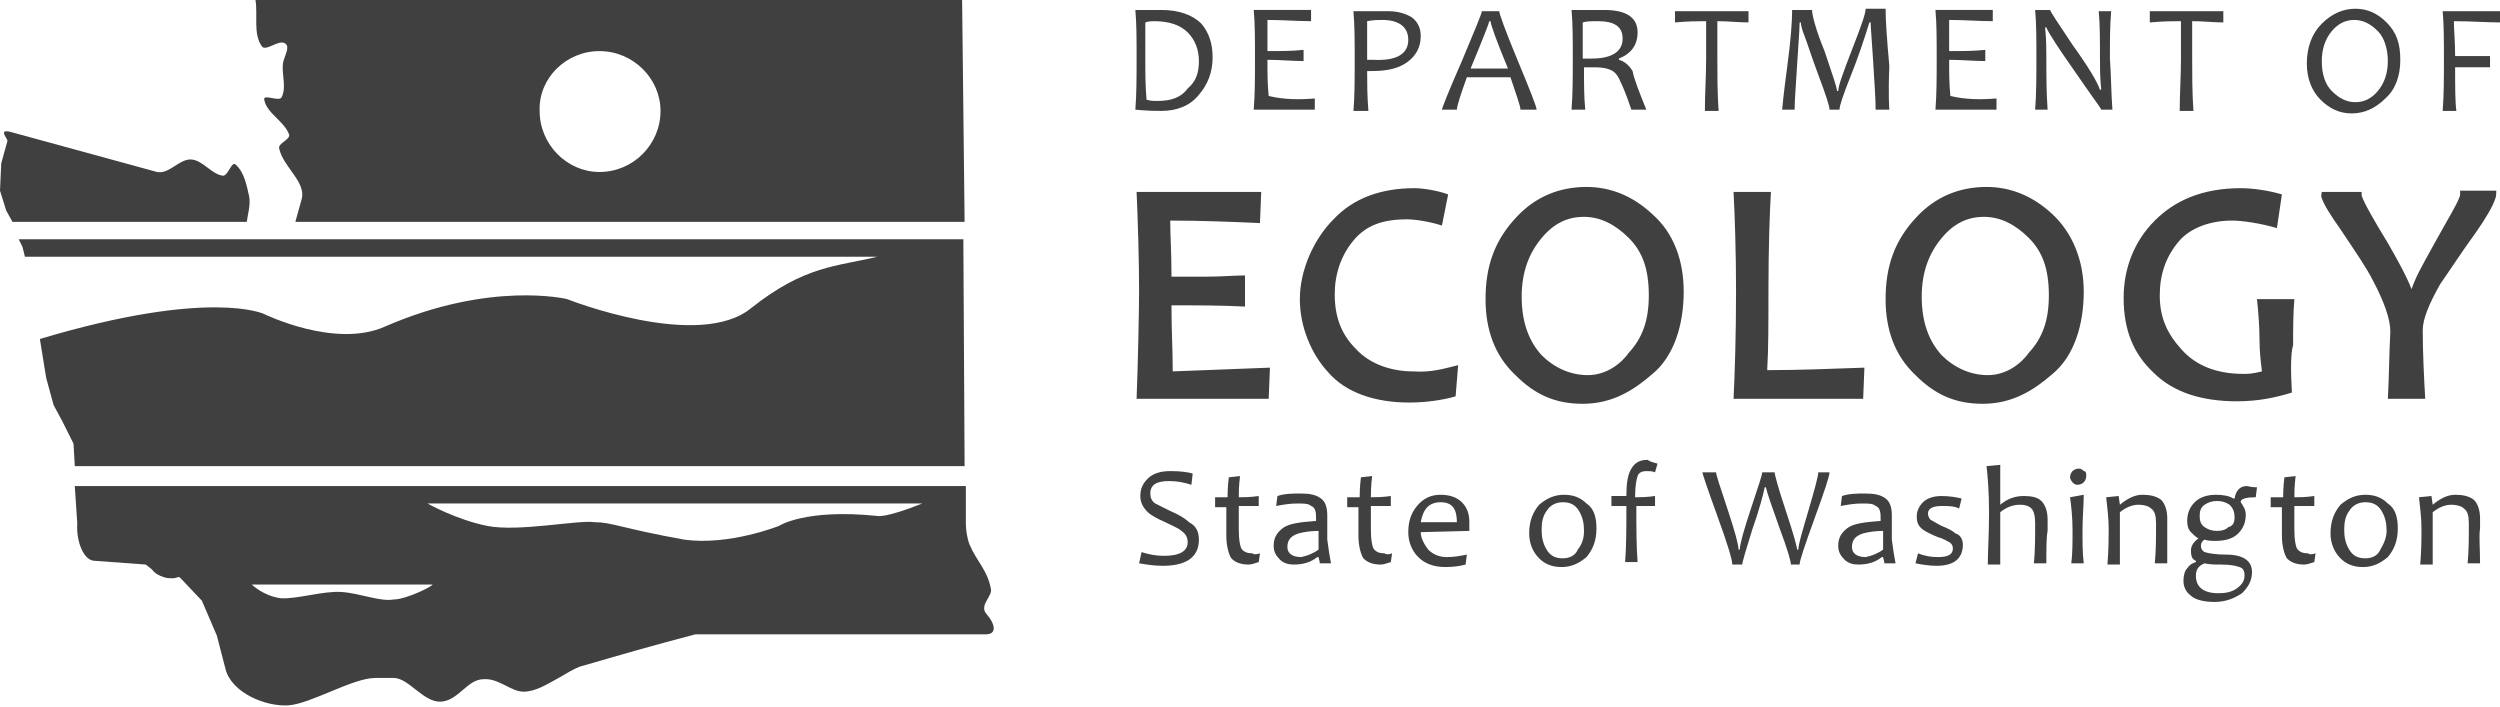 <?xml version="1.0" encoding="utf-8"?>
<!-- Generator: Adobe Illustrator 21.0.1, SVG Export Plug-In . SVG Version: 6.00 Build 0)  -->
<svg version="1.1" id="Layer_1" xmlns="http://www.w3.org/2000/svg" xmlns:xlink="http://www.w3.org/1999/xlink" x="0px" y="0px"
	 viewBox="0 0 200.6 56.7" style="enable-background:new 0 0 200.6 56.7;" xml:space="preserve">
<style type="text/css">
	.st0{opacity:0.75;}
	.st1{fill-rule:evenodd;clip-rule:evenodd;}
</style>
<g class="st0">
	<g>
		<path class="st1" d="M97.3,4.6c0,1.2-0.4,2.2-1.1,3c-0.7,0.9-1.8,1.3-3,1.3c-0.4,0-1.1,0-2.1-0.1c0.1-1.3,0.1-2.6,0.1-4.2
			c0-1.4,0-2.7-0.1-3.8h0.7c0.2,0,0.4,0,0.7,0c0.3,0,0.6,0,0.7,0c1.4,0,2.5,0.4,3.2,1.1C97,2.6,97.3,3.5,97.3,4.6L97.3,4.6z
			 M96.2,4.9c0-0.9-0.3-1.7-0.9-2.3c-0.6-0.6-1.5-0.9-2.7-0.9c-0.2,0-0.4,0-0.7,0.1c0,0.9,0,1.9,0,2.9c0,1.1,0,2.2,0.1,3.3
			c0.3,0.1,0.6,0.1,0.9,0.1c1.1,0,1.9-0.3,2.4-1C96,6.5,96.2,5.8,96.2,4.9L96.2,4.9z M105.5,7.9l0,0.9h-4.9c0.1-1.3,0.1-2.6,0.1-4.2
			c0-1.4,0-2.7-0.1-3.8h4.6l0,0.9c-1.1,0-2.3-0.1-3.5-0.1c0,0.6,0,1.5,0,2.5c1.1,0,2,0,2.9-0.1v0.9c-0.9,0-1.9-0.1-2.9-0.1
			c0,1,0,2,0.1,2.9C103,8,104.3,8,105.5,7.9L105.5,7.9z M114,2.9c0,0.9-0.4,1.6-1.1,2.1c-0.7,0.5-1.6,0.7-2.8,0.7
			c-0.1,0-0.3,0-0.4,0c0,0.9,0,2,0.1,3.2h-1.2c0.1-1.2,0.1-2.5,0.1-4.2c0-1.4,0-2.6-0.1-3.8h0.9c0.1,0,0.4,0,0.8,0
			c0.4,0,0.8,0,1.1,0c0.8,0,1.4,0.2,1.9,0.5C113.8,1.8,114,2.3,114,2.9L114,2.9z M113,3.2c0-1-0.7-1.6-2.1-1.6c-0.3,0-0.7,0-1.2,0.1
			c0,0.7,0,1.7,0,3.1c0.1,0,0.3,0,0.5,0C112.1,4.9,113,4.3,113,3.2L113,3.2z M123.3,8.8H122c0-0.3-0.3-1.1-0.8-2.6h-3.5
			c-0.5,1.4-0.8,2.3-0.8,2.6h-1.2c0-0.1,0.5-1.4,1.6-3.9c1-2.4,1.6-3.8,1.6-4h1.4c0,0.2,0.5,1.6,1.5,4
			C122.8,7.3,123.3,8.6,123.3,8.8L123.3,8.8z M121,5.5c-1-2.4-1.4-3.6-1.4-3.8h-0.1c0,0.1-0.5,1.4-1.5,3.8H121L121,5.5z M132.1,8.8
			h-1.2c-0.4-1.2-0.7-1.9-0.9-2.3c-0.2-0.5-0.5-0.8-0.8-0.9c-0.2-0.1-0.6-0.2-1.2-0.2c-0.3,0-0.7,0-0.9,0c0,1.3,0,2.4,0.1,3.4h-1.1
			c0.1-1.3,0.1-2.6,0.1-4.2c0-1.4,0-2.7-0.1-3.8h0.9c0.2,0,0.4,0,0.7,0c0.3,0,0.6,0,1,0c1.8,0,2.7,0.6,2.7,1.8c0,1-0.5,1.7-1.5,2.1
			v0.1c0.4,0.1,0.8,0.4,1.1,0.9C131.1,6.3,131.5,7.3,132.1,8.8L132.1,8.8z M130.2,3.1c0-1-0.7-1.4-2-1.4c-0.5,0-0.9,0-1.2,0.1
			c0,0.7,0,1.7,0,2.9c0.2,0,0.5,0,0.7,0C129.4,4.7,130.2,4.1,130.2,3.1L130.2,3.1z M140.3,0.9l0,0.9c-0.8,0-1.6-0.1-2.5-0.1
			c0,0.8,0,1.8,0,3c0,1.3,0,2.7,0.1,4.2h-1.1c0-1.4,0.1-2.8,0.1-4.2c0-1.2,0-2.2,0-3c-0.6,0-1.4,0-2.5,0.1l0-0.9H140.3L140.3,0.9z
			 M151.6,8.8h-1.1c0-0.9-0.1-2.2-0.2-3.9c-0.1-1.7-0.2-2.7-0.2-3.1H150c-0.4,1.3-0.9,2.8-1.5,4.3c-0.6,1.5-0.9,2.4-0.9,2.7h-0.8
			c0-0.3-0.3-1.2-0.9-2.8c-0.6-1.6-0.9-2.6-1.1-3.1c-0.2-0.5-0.3-0.9-0.3-1.1h-0.1c0,0.6-0.1,1.7-0.2,3.4c-0.1,1.7-0.2,2.9-0.2,3.6
			h-1c0,0,0.1-1.2,0.4-3.4c0.3-2.2,0.4-3.7,0.4-4.6h1.6c0,0.4,0.3,1.6,1,3.3c0.6,1.8,1,2.9,1,3.2h0.1c0-0.4,0.4-1.5,1.1-3.3
			c0.7-1.8,1.1-2.9,1.1-3.3h1.6c0,0.9,0.1,2.4,0.3,4.6C151.5,7.7,151.6,8.8,151.6,8.8L151.6,8.8z M160.2,7.9l0,0.9h-4.9
			c0.1-1.3,0.1-2.6,0.1-4.2c0-1.4,0-2.7-0.1-3.8h4.6l0,0.9c-1.1,0-2.3-0.1-3.5-0.1c0,0.6,0,1.5,0,2.5c1.1,0,2,0,2.9-0.1v0.9
			c-0.9,0-1.9-0.1-2.9-0.1c0,1,0,2,0.1,2.9C157.7,8,159,8,160.2,7.9L160.2,7.9z M169.5,8.8h-0.9c0-0.1-0.7-1-2-2.9
			c-1.4-2-2.2-3.2-2.4-3.7h-0.1c0.1,1,0.1,1.8,0.1,2.5c0,1.4,0,2.7,0.1,4.1h-1c0.1-1.3,0.1-2.7,0.1-4.2c0-1.4,0-2.7-0.1-3.8h1.2
			c0,0.1,0.6,1,1.8,2.8c1.3,1.8,2,3,2.2,3.6h0.1c-0.1-1-0.1-1.8-0.1-2.5c0-1.5,0-2.8-0.1-3.8h1c-0.1,1.1-0.1,2.3-0.1,3.8
			C169.4,6.1,169.4,7.5,169.5,8.8L169.5,8.8z M178.4,0.9l0,0.9c-0.8,0-1.6-0.1-2.5-0.1c0,0.8,0,1.8,0,3c0,1.3,0,2.7,0.1,4.2h-1.1
			c0-1.4,0.1-2.8,0.1-4.2c0-1.2,0-2.2,0-3c-0.6,0-1.4,0-2.5,0.1l0-0.9H178.4L178.4,0.9z M192.6,4.8c0,1.3-0.4,2.4-1.2,3.1
			c-0.8,0.8-1.7,1.2-2.7,1.2c-1,0-1.8-0.4-2.5-1.1c-0.7-0.7-1.1-1.7-1.1-2.9c0-1.3,0.4-2.4,1.2-3.2c0.8-0.8,1.7-1.2,2.7-1.2
			c1,0,1.8,0.4,2.5,1.1C192.3,2.6,192.6,3.5,192.6,4.8L192.6,4.8z M191.6,4.9c0-1-0.3-1.9-0.8-2.4c-0.6-0.6-1.2-0.9-1.9-0.9
			c-0.7,0-1.3,0.3-1.8,0.9c-0.5,0.6-0.8,1.4-0.8,2.4c0,1.1,0.3,1.9,0.8,2.4c0.6,0.6,1.2,0.9,1.9,0.9c0.7,0,1.3-0.3,1.8-0.9
			C191.3,6.7,191.6,5.9,191.6,4.9L191.6,4.9z M200.6,0.9l0,0.9c-1.1,0-2.3-0.1-3.7-0.1c0,0.7,0.1,1.6,0.1,2.8c1,0,1.9,0,2.8,0v0.9
			c-0.9,0-1.8,0-2.8,0c0,1.6,0,2.8,0.1,3.5h-1.1c0.1-1.3,0.1-2.6,0.1-4.2c0-1.4,0-2.7-0.1-3.8H200.6L200.6,0.9z"/>
		<path class="st1" d="M96.2,43.3c0,1.4-1,2.1-2.9,2.1c-0.7,0-1.3-0.1-1.9-0.2l0.2-0.9c0.6,0.2,1.2,0.3,1.8,0.3
			c1.3,0,1.9-0.4,1.9-1.1c0-0.4-0.2-0.7-0.5-0.9c-0.2-0.2-0.7-0.4-1.3-0.7c-0.7-0.3-1.2-0.6-1.4-0.8c-0.4-0.4-0.6-0.8-0.6-1.3
			c0-0.6,0.2-1,0.6-1.4c0.4-0.4,1-0.6,1.8-0.6c0.9,0,1.5,0.1,1.8,0.2l-0.1,0.9c-0.6-0.2-1.2-0.3-1.8-0.3c-1,0-1.5,0.3-1.5,1
			c0,0.3,0.1,0.6,0.4,0.8c0.2,0.1,0.6,0.3,1.2,0.6c0.7,0.3,1.2,0.6,1.5,0.9C96,42.2,96.2,42.7,96.2,43.3L96.2,43.3z M101.1,44.4
			l-0.1,0.7c-0.3,0.1-0.6,0.2-0.8,0.2c-0.7,0-1.1-0.2-1.4-0.5c-0.2-0.3-0.4-1-0.4-1.8c0-0.6,0-1.3,0-2.3c-0.2,0-0.5,0-0.9,0l0-0.8
			c0.4,0,0.7,0,1,0c0-0.2,0-0.8,0.1-1.6l0.9-0.1c-0.1,0.8-0.1,1.4-0.1,1.7c0.4,0,0.9,0,1.6-0.1l0,0.8c-0.7,0-1.2,0-1.6,0
			c0,0.6,0,1.2,0,1.9c0,0.8,0.1,1.3,0.2,1.5c0.2,0.3,0.5,0.4,0.9,0.4C100.6,44.5,100.8,44.5,101.1,44.4L101.1,44.4z M106.8,45.2
			l-0.9,0c0-0.2-0.1-0.4-0.1-0.5h-0.1c-0.5,0.4-1.1,0.6-1.9,0.6c-0.4,0-0.8-0.1-1.1-0.4c-0.3-0.3-0.5-0.6-0.5-1.1
			c0-0.6,0.2-1,0.7-1.4c0.5-0.4,1.4-0.5,2.7-0.6c0-0.1,0-0.2,0-0.3c0-0.5-0.1-0.8-0.4-0.9c-0.2-0.2-0.6-0.2-1.1-0.2
			c-0.6,0-1.2,0.1-1.7,0.2l0.1-0.8c0.6-0.2,1.2-0.2,1.9-0.2c0.7,0,1.2,0.1,1.6,0.4c0.4,0.3,0.5,0.8,0.5,1.4c0,0.2,0,0.5,0,1
			c0,0.5,0,0.8,0,0.9C106.6,44.1,106.7,44.7,106.8,45.2L106.8,45.2z M105.8,44.1c0-0.6,0-1.1,0-1.5c-0.7,0-1.2,0.1-1.6,0.2
			c-0.6,0.2-0.9,0.5-0.9,1.1c0,0.5,0.4,0.8,1.1,0.8C104.9,44.6,105.4,44.4,105.8,44.1L105.8,44.1z M111.7,44.4l-0.1,0.7
			c-0.3,0.1-0.6,0.2-0.8,0.2c-0.7,0-1.1-0.2-1.4-0.5c-0.2-0.3-0.4-1-0.4-1.8c0-0.6,0-1.3,0-2.3c-0.2,0-0.5,0-0.9,0l0-0.8
			c0.4,0,0.7,0,1,0c0-0.2,0-0.8,0.1-1.6l0.9-0.1c-0.1,0.8-0.1,1.4-0.1,1.7c0.4,0,0.9,0,1.6-0.1l0,0.8c-0.7,0-1.2,0-1.6,0
			c0,0.6,0,1.2,0,1.9c0,0.8,0.1,1.3,0.2,1.5c0.2,0.3,0.5,0.4,0.9,0.4C111.2,44.5,111.5,44.5,111.7,44.4L111.7,44.4z M117.9,41.9
			c0,0.2,0,0.4,0,0.7l-3.9,0.1c0,0.5,0.3,1,0.6,1.4c0.4,0.4,0.9,0.6,1.5,0.6c0.6,0,1.1-0.1,1.6-0.2l-0.1,0.8
			c-0.4,0.1-0.9,0.2-1.6,0.2c-1,0-1.7-0.3-2.2-0.8c-0.5-0.5-0.8-1.2-0.8-2c0-0.8,0.2-1.5,0.7-2.1c0.5-0.6,1.1-0.9,1.9-0.9
			c0.7,0,1.3,0.2,1.7,0.6C117.7,40.7,117.9,41.2,117.9,41.9L117.9,41.9z M116.9,41.9c0-1.1-0.4-1.6-1.3-1.6c-0.9,0-1.4,0.5-1.6,1.6
			L116.9,41.9L116.9,41.9z M128.1,42.4c0,1-0.3,1.7-0.8,2.3c-0.6,0.5-1.2,0.8-2,0.8c-0.7,0-1.3-0.2-1.8-0.7c-0.5-0.5-0.8-1.2-0.8-2
			c0-1,0.3-1.7,0.8-2.3c0.6-0.5,1.2-0.8,2-0.8c0.7,0,1.3,0.2,1.8,0.7C127.9,40.8,128.1,41.5,128.1,42.4L128.1,42.4z M127.1,42.6
			c0-0.6-0.1-1.1-0.4-1.6c-0.3-0.5-0.7-0.7-1.3-0.7c-0.5,0-1,0.2-1.3,0.7c-0.3,0.4-0.4,0.9-0.4,1.5c0,0.6,0.1,1.1,0.4,1.6
			c0.3,0.5,0.7,0.7,1.3,0.7c0.5,0,1-0.2,1.2-0.7C127,43.6,127.1,43.1,127.1,42.6L127.1,42.6z M133,37.2l-0.2,0.7
			c-0.2-0.1-0.5-0.1-0.7-0.1c-0.3,0-0.6,0.1-0.7,0.4c-0.1,0.3-0.2,0.8-0.2,1.7c0.4,0,0.9,0,1.6-0.1l0,0.8c-0.8,0-1.3,0-1.5,0
			c0,1.7,0,3.2,0.1,4.5h-1c0.1-1.3,0.1-2.8,0.1-4.5c-0.2,0-0.6,0-1.2,0l0-0.8c0.5,0,0.9,0,1.2,0c0-1,0.1-1.7,0.4-2.2
			c0.3-0.5,0.7-0.7,1.3-0.7C132.5,37.1,132.7,37.1,133,37.2L133,37.2z M146.8,37.9c0,0.3-0.4,1.5-1.2,3.7c-0.8,2.2-1.2,3.4-1.2,3.7
			h-0.7c0-0.3-0.3-1.3-0.9-2.9c-0.6-1.7-1-2.8-1.1-3.3h-0.1c-0.1,0.5-0.4,1.7-1,3.4c-0.5,1.6-0.8,2.6-0.8,2.8H139
			c0-0.4-0.4-1.7-1.2-3.9c-0.8-2.2-1.2-3.4-1.2-3.5h1.1c0,0.2,0.3,1.1,0.9,2.9c0.6,1.8,0.9,2.9,0.9,3.3h0.1c0-0.4,0.3-1.5,0.9-3.3
			c0.6-1.8,0.9-2.7,0.9-2.9h1c0,0.2,0.3,1.3,0.9,3.1c0.6,1.8,0.9,2.9,0.9,3.1h0.1c0-0.4,0.3-1.4,0.8-3.1c0.5-1.7,0.8-2.8,0.8-3.1
			H146.8L146.8,37.9z M152.1,45.2l-0.9,0c0-0.2-0.1-0.4-0.1-0.5h-0.1c-0.5,0.4-1.1,0.6-1.9,0.6c-0.4,0-0.8-0.1-1.1-0.4
			c-0.3-0.3-0.5-0.6-0.5-1.1c0-0.6,0.2-1,0.7-1.4c0.5-0.4,1.4-0.5,2.7-0.6c0-0.1,0-0.2,0-0.3c0-0.5-0.1-0.8-0.4-0.9
			c-0.2-0.2-0.6-0.2-1.1-0.2c-0.6,0-1.2,0.1-1.7,0.2l0.1-0.8c0.6-0.2,1.2-0.2,1.9-0.2c0.7,0,1.2,0.1,1.6,0.4
			c0.4,0.3,0.5,0.8,0.5,1.4c0,0.2,0,0.5,0,1c0,0.5,0,0.8,0,0.9C151.9,44.1,152,44.7,152.1,45.2L152.1,45.2z M151.1,44.1
			c0-0.6,0-1.1,0-1.5c-0.7,0-1.2,0.1-1.6,0.2c-0.6,0.2-0.9,0.5-0.9,1.1c0,0.5,0.4,0.8,1.1,0.8C150.2,44.6,150.7,44.4,151.1,44.1
			L151.1,44.1z M157.5,43.7c0,1.1-0.7,1.7-2.1,1.7c-0.6,0-1.2-0.1-1.7-0.2l0.2-0.8c0.5,0.2,1,0.3,1.6,0.3c0.8,0,1.2-0.2,1.2-0.7
			c0-0.2-0.1-0.4-0.3-0.5c-0.2-0.1-0.5-0.3-0.9-0.4c-0.5-0.2-0.9-0.4-1.2-0.6c-0.4-0.3-0.5-0.6-0.5-1.1c0-0.4,0.2-0.8,0.5-1.1
			c0.3-0.3,0.8-0.5,1.5-0.5c0.6,0,1.2,0.1,1.6,0.2l-0.2,0.8c-0.4-0.2-0.9-0.2-1.4-0.2c-0.7,0-1.1,0.2-1.1,0.6c0,0.2,0.1,0.4,0.2,0.5
			c0.2,0.1,0.5,0.3,0.9,0.5c0.5,0.2,0.9,0.4,1.1,0.6C157.3,42.9,157.5,43.3,157.5,43.7L157.5,43.7z M164.2,45.2h-1
			c0.1-1,0.1-2.1,0.1-3.2c0-0.6-0.1-1-0.3-1.2c-0.2-0.2-0.5-0.3-0.9-0.3c-0.6,0-1.1,0.2-1.6,0.6c0,2.1,0,3.4,0,4.2h-1
			c0-1,0.1-2.4,0.1-4.2c0-1.6-0.1-2.8-0.2-3.7l1.1-0.1c0,1.1,0,2.2,0,3.2h0c0.6-0.5,1.2-0.7,1.9-0.7c0.6,0,1.1,0.1,1.4,0.4
			c0.3,0.3,0.5,0.8,0.5,1.5c0,0.1,0,0.2,0,0.4c0,0.2,0,0.4,0,0.5C164.2,43.1,164.2,44,164.2,45.2L164.2,45.2z M167.2,45.2h-1
			c0.1-0.8,0.1-1.6,0.1-2.6c0-1.1-0.1-2-0.2-2.7l1.1-0.2c0,0.8-0.1,1.8-0.1,2.9C167.1,43.5,167.1,44.4,167.2,45.2L167.2,45.2z
			 M167.4,38.2c0,0.2-0.1,0.4-0.2,0.5c-0.1,0.1-0.3,0.2-0.5,0.2c-0.2,0-0.3-0.1-0.4-0.2c-0.1-0.1-0.2-0.3-0.2-0.4
			c0-0.2,0.1-0.4,0.2-0.5c0.1-0.1,0.3-0.2,0.5-0.2c0.2,0,0.3,0.1,0.4,0.2C167.4,37.8,167.4,38,167.4,38.2L167.4,38.2z M173.9,45.2
			h-1c0.1-1,0.1-2.1,0.1-3.2c0-0.6-0.1-1-0.4-1.2c-0.2-0.2-0.6-0.3-1-0.3c-0.5,0-1,0.2-1.5,0.6c0,1.3,0,2.7,0,4.2h-1
			c0.1-1.3,0.1-2.2,0.1-2.8c0-0.9-0.1-1.7-0.2-2.6l1-0.1l0.1,0.7h0c0.6-0.5,1.2-0.8,1.8-0.8c0.6,0,1.1,0.1,1.5,0.4
			c0.3,0.3,0.5,0.8,0.5,1.5c0,0.1,0,0.2,0,0.4c0,0.2,0,0.4,0,0.4C173.9,43,173.9,44,173.9,45.2L173.9,45.2z M181.1,39.1l-0.1,0.8
			c-0.7,0-1.1,0.1-1.2,0.3v0.1c0.2,0.3,0.4,0.6,0.4,1c0,0.6-0.2,1.1-0.6,1.5c-0.4,0.4-1,0.6-1.8,0.6c-0.4,0-0.6,0-0.9-0.1
			c-0.2,0.1-0.3,0.3-0.3,0.5c0,0.2,0.1,0.4,0.3,0.5c0.3,0.1,0.9,0.2,1.7,0.2c1.4,0,2.1,0.5,2.1,1.4c0,0.7-0.3,1.2-0.8,1.7
			c-0.6,0.4-1.3,0.7-2.2,0.7c-0.9,0-1.6-0.2-1.9-0.5c-0.4-0.3-0.6-0.7-0.6-1.2c0-0.4,0.1-0.8,0.3-1c0.2-0.3,0.4-0.4,0.7-0.5v-0.1
			c-0.3-0.1-0.4-0.4-0.4-0.8c0-0.4,0.2-0.7,0.6-1v0c-0.2-0.1-0.4-0.3-0.6-0.5c-0.2-0.2-0.3-0.5-0.3-0.9c0-0.6,0.2-1.1,0.6-1.5
			c0.4-0.4,1-0.6,1.7-0.6c0.6,0,1.1,0.1,1.4,0.3h0.1c0.1-0.6,0.4-1,1-1C180.7,39.1,181,39.1,181.1,39.1L181.1,39.1z M180.1,46.2
			c0-0.4-0.1-0.6-0.4-0.7c-0.3-0.1-0.7-0.2-1.5-0.2c-0.5,0-0.9,0-1.3-0.1c-0.5,0.2-0.7,0.5-0.7,1c0,0.9,0.6,1.4,1.8,1.4
			c0.6,0,1.1-0.1,1.5-0.4C179.9,46.9,180.1,46.6,180.1,46.2L180.1,46.2z M179.3,41.5c0-0.4-0.1-0.7-0.4-1c-0.3-0.2-0.6-0.3-1-0.3
			c-0.4,0-0.7,0.1-1,0.3c-0.3,0.2-0.4,0.5-0.4,0.9c0,0.4,0.1,0.7,0.4,0.9c0.3,0.2,0.6,0.3,1,0.3c0.4,0,0.7-0.1,0.9-0.3
			C179.2,42.2,179.3,41.9,179.3,41.5L179.3,41.5z M185.8,44.4l-0.1,0.7c-0.3,0.1-0.6,0.2-0.8,0.2c-0.7,0-1.1-0.2-1.4-0.5
			c-0.2-0.3-0.4-1-0.4-1.8c0-0.6,0-1.3,0-2.3c-0.2,0-0.5,0-0.9,0l0-0.8c0.4,0,0.7,0,1,0c0-0.2,0-0.8,0.1-1.6l0.9-0.1
			c-0.1,0.8-0.1,1.4-0.1,1.7c0.4,0,0.9,0,1.6-0.1l0,0.8c-0.7,0-1.2,0-1.6,0c0,0.6,0,1.2,0,1.9c0,0.8,0.1,1.3,0.2,1.5
			c0.2,0.3,0.5,0.4,0.9,0.4C185.3,44.5,185.5,44.5,185.8,44.4L185.8,44.4z M192.4,42.4c0,1-0.3,1.7-0.8,2.3c-0.6,0.5-1.2,0.8-2,0.8
			c-0.7,0-1.3-0.2-1.8-0.7c-0.5-0.5-0.8-1.2-0.8-2c0-1,0.3-1.7,0.8-2.3c0.6-0.5,1.2-0.8,2-0.8c0.7,0,1.3,0.2,1.8,0.7
			C192.2,40.8,192.4,41.5,192.4,42.4L192.4,42.4z M191.5,42.6c0-0.6-0.1-1.1-0.4-1.6c-0.3-0.5-0.7-0.7-1.3-0.7c-0.5,0-1,0.2-1.3,0.7
			c-0.3,0.4-0.4,0.9-0.4,1.5c0,0.6,0.1,1.1,0.4,1.6c0.3,0.5,0.7,0.7,1.3,0.7c0.5,0,1-0.2,1.2-0.7C191.3,43.6,191.5,43.1,191.5,42.6
			L191.5,42.6z M199,45.2h-1c0.1-1,0.1-2.1,0.1-3.2c0-0.6-0.1-1-0.4-1.2c-0.2-0.2-0.6-0.3-1-0.3c-0.5,0-1,0.2-1.5,0.6
			c0,1.3,0,2.7,0,4.2h-1c0.1-1.3,0.1-2.2,0.1-2.8c0-0.9-0.1-1.7-0.2-2.6l1-0.1l0.1,0.7h0c0.6-0.5,1.2-0.8,1.8-0.8
			c0.6,0,1.1,0.1,1.5,0.4c0.3,0.3,0.5,0.8,0.5,1.5c0,0.1,0,0.2,0,0.4c0,0.2,0,0.4,0,0.4C198.9,43,199,44,199,45.2L199,45.2z"/>
		<path class="st1" d="M200.3,15.4c0,0.1,0,0.4-0.1,0.6c-0.2,0.6-0.8,1.6-1.5,2.6c-1.3,1.8-2.4,3.5-2.9,4.2
			c-0.9,1.6-1.4,2.8-1.4,3.7c0,1.7,0.1,3.8,0.2,5.5h-3c0.1-1.7,0.1-3.5,0.2-5.4c0-1-0.5-2.4-1.4-4.1c-0.5-1-1.4-2.3-2.6-4.1
			c-0.7-1-1.3-1.9-1.5-2.5c-0.1-0.2,0-0.4,0-0.5h3.2c0,0,0,0.2,0,0.3c0.2,0.6,1,2,2.1,3.8c0.4,0.7,1.5,2.6,1.9,3.7
			c0.4-1.1,0.7-1.6,1.8-3.6c1.1-2,2.1-3.6,2.1-4l0-0.3H200.3L200.3,15.4z M183.9,31.5c-1.3,0.4-2.7,0.7-4.4,0.7
			c-2.8,0-5.1-0.7-6.7-2.3c-1.6-1.5-2.4-3.4-2.4-6c0-2.3,0.8-4.5,2.5-6.2c1.6-1.6,3.8-2.6,6.9-2.6c1,0,2.3,0.2,3.3,0.5l-0.4,2.7
			c-1.4-0.4-2.8-0.6-3.6-0.6c-1.6,0-3.3,0.5-4.3,1.7c-1,1.2-1.5,2.6-1.5,4.3c0,1.8,0.6,3.1,1.8,4.4c1.1,1.2,2.7,1.9,4.9,1.9
			c0.4,0,0.7,0,1.5-0.2c-0.1-0.8-0.2-1.6-0.2-2.7c0-0.9-0.1-2.2-0.2-3.1h3c-0.1,1.1-0.1,2.5-0.1,3.7
			C183.8,28.3,183.8,29.7,183.9,31.5L183.9,31.5z M149.6,29.5l-0.1,2.5h-10.4c0.1-2,0.2-5.1,0.2-8.7c0-3-0.1-6-0.2-7.9h3
			c-0.1,1.6-0.2,4.6-0.2,7.9c0,2.8,0,4.7-0.1,6.4C144.2,29.7,146.9,29.6,149.6,29.5L149.6,29.5z M132.3,23.7c0-2.1-0.5-3.5-1.6-4.6
			c-1.1-1.1-2.3-1.7-3.6-1.7c-1.3,0-2.4,0.5-3.4,1.7c-1,1.2-1.6,2.7-1.6,4.7c0,2.1,0.6,3.6,1.6,4.7c1,1,2.3,1.6,3.7,1.6
			c1.3,0,2.5-0.7,3.3-1.8C131.8,27.1,132.3,25.7,132.3,23.7L132.3,23.7z M135.1,23.4c0,2.7-0.8,5.2-2.5,6.6
			c-1.5,1.3-3.2,2.4-5.6,2.4c-2.3,0-3.9-0.8-5.4-2.3c-1.7-1.6-2.4-3.7-2.4-6.1c0-2.6,0.7-4.7,2.5-6.6c1.5-1.6,3.4-2.4,5.6-2.4
			c1.9,0,3.7,0.7,5.3,2.2C134.3,18.7,135.1,20.9,135.1,23.4L135.1,23.4z M117,29.3l-0.2,2.5c-1,0.3-2.4,0.5-3.7,0.5
			c-2.8,0-5.1-0.8-6.5-2.4c-1.4-1.5-2.3-3.7-2.3-5.9c0-2.3,1.1-4.8,2.7-6.4c1.6-1.7,3.8-2.5,6.5-2.5c0.7,0,1.9,0.2,2.7,0.5l-0.5,2.5
			c-0.9-0.3-2.1-0.5-2.8-0.5c-2,0-3.3,0.5-4.3,1.7c-1,1.2-1.5,2.7-1.5,4.3c0,1.8,0.5,3.2,1.7,4.4c1.1,1.2,2.8,1.8,4.6,1.8
			C114.8,29.9,115.8,29.6,117,29.3L117,29.3z M101.9,29.5l-0.1,2.5H91.2c0.1-2.5,0.2-7,0.2-8.7c0-2.4-0.1-5.7-0.2-7.9h10l-0.1,2.5
			c-2.2-0.1-4.7-0.2-7.2-0.2c0,1.3,0.1,2.4,0.1,4.5c0.9,0,1.8,0,2.8,0c1.2,0,2.3-0.1,3.1-0.1v2.5c-1.8-0.1-3.9-0.1-5.9-0.1
			c0,2.1,0.1,3.5,0.1,5.3C96.7,29.7,99.5,29.6,101.9,29.5L101.9,29.5z M164.4,23.7c0-2.1-0.5-3.5-1.6-4.6c-1.1-1.1-2.3-1.7-3.6-1.7
			c-1.3,0-2.4,0.5-3.4,1.7c-1,1.2-1.6,2.7-1.6,4.7c0,2.1,0.6,3.6,1.6,4.7c1,1,2.3,1.6,3.7,1.6c1.3,0,2.5-0.7,3.3-1.8
			C163.9,27.1,164.4,25.7,164.4,23.7L164.4,23.7z M167.2,23.4c0,2.7-0.8,5.2-2.5,6.6c-1.5,1.3-3.2,2.4-5.6,2.4
			c-2.3,0-3.9-0.8-5.4-2.3c-1.7-1.6-2.4-3.7-2.4-6.1c0-2.6,0.7-4.7,2.5-6.6c1.5-1.6,3.4-2.4,5.6-2.4c1.9,0,3.7,0.7,5.3,2.2
			C166.3,18.7,167.2,20.9,167.2,23.4L167.2,23.4z"/>
	</g>
	<path class="st1" d="M1,17.8h18.8c0.1-0.7,0.3-1.3,0.2-2c-0.2-0.9-0.4-2-1.1-2.6c-0.3-0.3-0.6,0.9-1,0.9c-0.9-0.1-1.6-1.2-2.5-1.3
		c-1-0.1-1.8,1.2-2.8,1L0.9,10.6c-1.1-0.3-0.3,0.5-0.3,0.7l-0.5,1.8L0,15.3l0.5,1.6L1,17.8L1,17.8z"/>
	<path class="st1" d="M23.7,17.8h53.7L77.2,0H20.5c0.2,1.2-0.2,2.7,0.5,3.7c0.3,0.5,1.4-0.6,1.9-0.2c0.4,0.3-0.1,1-0.2,1.6
		C22.6,6,23,7,22.6,7.8c-0.2,0.4-1.5-0.3-1.4,0.2c0.2,1.1,1.6,1.7,2,2.8c0.1,0.4-0.9,0.7-0.8,1.1c0.3,1.5,2.2,2.7,1.8,4.1L23.7,17.8
		z M48.1,4.1c2.7,0,4.9,2.2,4.9,4.8c0,2.7-2.2,4.9-4.9,4.9c-2.6,0-4.8-2.2-4.8-4.9C43.2,6.3,45.4,4.1,48.1,4.1z"/>
	<path class="st1" d="M77.3,19.3l0.1,18.1H6l-0.1-1.8L5,33.8l-0.7-1.3l-0.6-2.2l-0.5-3.1c13.7-4.1,18-2,18-2s5.7,2.8,9.7,1
		c8.5-3.7,14.6-2.2,14.6-2.2s10.6,4.2,14.8,0.7c4.3-3.4,6.8-3.3,10.1-4.1H2l-0.2-0.8l-0.3-0.6H77.3L77.3,19.3z"/>
	<path class="st1" d="M79.1,49.2c-0.5-0.7,0.6-1.4,0.4-2c-0.3-1.5-1.1-2.1-1.7-3.5c-0.2-0.5-0.3-1.2-0.3-1.7l0-3H6l0.2,3
		C6.1,43.4,6.7,45,7.6,45l4.1,0.3l0.5,0.4c0.2,0.3,0.6,0.5,0.9,0.6c0.3,0.1,0.5,0.1,0.8,0.1c0.2,0,0.3-0.1,0.5-0.1l1.8,1.9l1.2,2.8
		l0.7,2.7c0.5,1.9,3.2,3,5,2.9c1.8-0.1,5.2-2.2,7-2.2h1.5c1.2,0,2.4,2,3.8,1.9c1.4-0.1,2.1-1.8,3.4-1.8c1.2-0.1,2.2,1,3.2,1
		s1.9-0.6,3-1.2c0.5-0.3,1-0.6,1.5-0.8c3.1-0.9,6.2-1.8,9.3-2.6l23.3,0C80,50.9,79.9,50.1,79.1,49.2z M31.6,48.1
		c-1.1,0.2-2.7-0.5-4.2-0.6c-1.5-0.1-3.6,0.6-4.9,0.5c-1.4-0.2-2.3-1.1-2.3-1.1h14.5C34.8,47,32.6,48.1,31.6,48.1z M70.4,41.4
		c-5.8-0.6-7.9,0.8-7.9,0.8s-4,1.6-7.6,1.1c-5-0.9-5.8-1.4-7.2-1.4c-1.3-0.2-6.1,0.8-8.6,0.3c-2.5-0.5-4.8-1.8-4.8-1.8H74
		C71,41.6,70.4,41.4,70.4,41.4z"/>
</g>
</svg>
